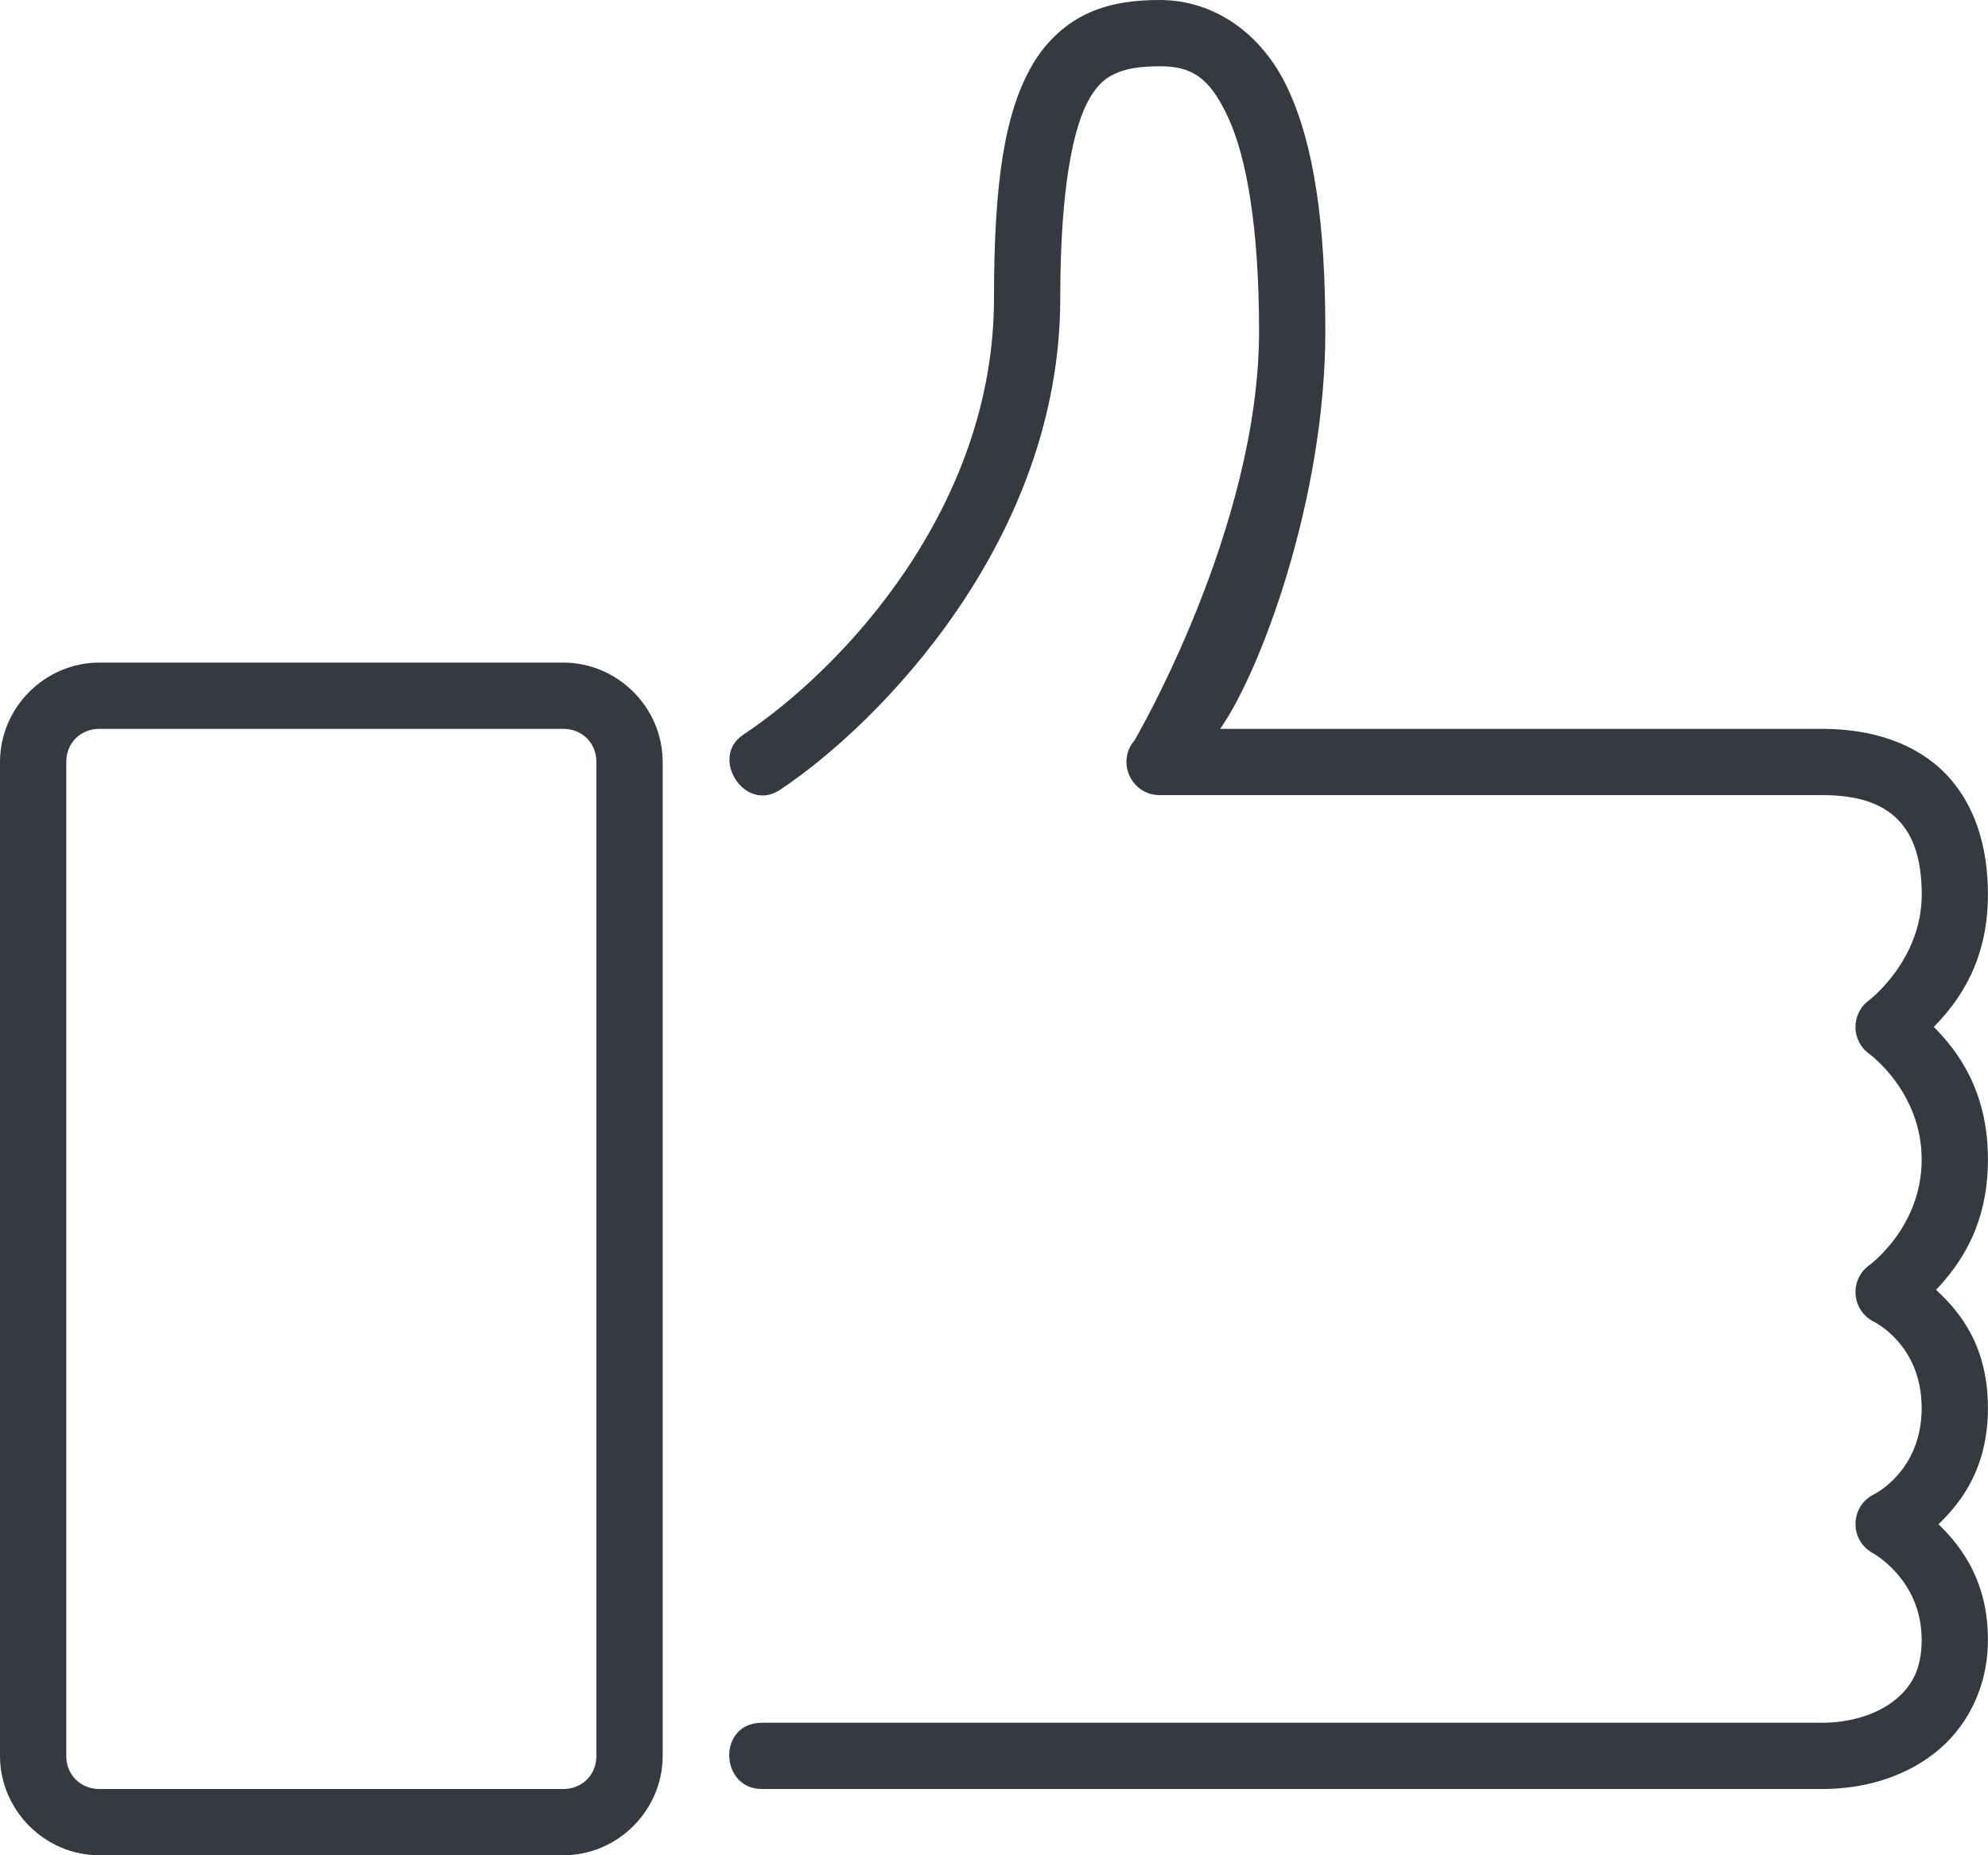 <svg width="60" height="56" viewBox="0 0 60 56" fill="none" xmlns="http://www.w3.org/2000/svg">
<path d="M3 20C1.356 20 0 21.356 0 23V53C0 54.644 1.356 56 3 56H17C18.644 56 20 54.644 20 53V23C20 21.356 18.644 20 17 20H3ZM3 22H17C17.572 22 18 22.428 18 23V53C18 53.572 17.572 54 17 54H3C2.428 54 2 53.572 2 53V23C2 22.428 2.428 22 3 22ZM35 0C34.276 0 33.56 0.08 32.88 0.38C32.204 0.68 31.596 1.214 31.168 1.94C30.312 3.4 30 5.534 30 9C30 15.308 25.46 20.156 22.446 22.168C21.386 22.848 22.486 24.568 23.554 23.832C26.54 21.844 32 16.292 32 9C32 5.67 32.394 3.8 32.89 2.96C33.14 2.534 33.374 2.346 33.69 2.208C34 2.068 34.43 2 35 2C35.954 2 36.496 2.316 37.06 3.532C37.628 4.748 38 6.888 38 10C38 15.954 34.24 22.348 34.24 22.348C33.684 22.996 34.144 24 35 24H55C56.16 24 56.85 24.296 57.29 24.75C57.73 25.204 58 25.91 58 27C58 28.992 56.406 30.196 56.406 30.196C55.86 30.596 55.866 31.416 56.418 31.812C56.418 31.812 57.998 32.952 57.998 35C57.998 37.05 56.418 38.188 56.418 38.188C55.812 38.624 55.878 39.544 56.542 39.888C56.542 39.888 57.998 40.574 57.998 42.5C57.998 44.426 56.542 45.114 56.542 45.114C55.834 45.48 55.818 46.486 56.514 46.874C56.514 46.874 57.998 47.666 57.998 49.5C57.998 50.42 57.67 50.946 57.138 51.356C56.606 51.764 55.814 52 54.998 52H22.998C21.644 52 21.714 54 22.998 54H54.998C56.182 54 57.39 53.684 58.358 52.94C59.326 52.2 59.998 50.974 59.998 49.5C59.998 47.752 59.226 46.706 58.506 46.008C59.23 45.314 59.998 44.268 59.998 42.5C59.998 40.648 59.172 39.61 58.432 38.934C59.146 38.174 59.998 37 59.998 35C59.998 32.914 59.082 31.726 58.366 30.996C59.078 30.262 59.998 29.07 59.998 27C59.998 25.566 59.612 24.276 58.724 23.36C57.836 22.444 56.524 22 54.998 22H36.826C38.024 20.306 40 15.08 40 10C40 6.74 39.66 4.38 38.874 2.688C38.088 0.996 36.634 0 35 0Z" fill="#343A40"/>
</svg>
